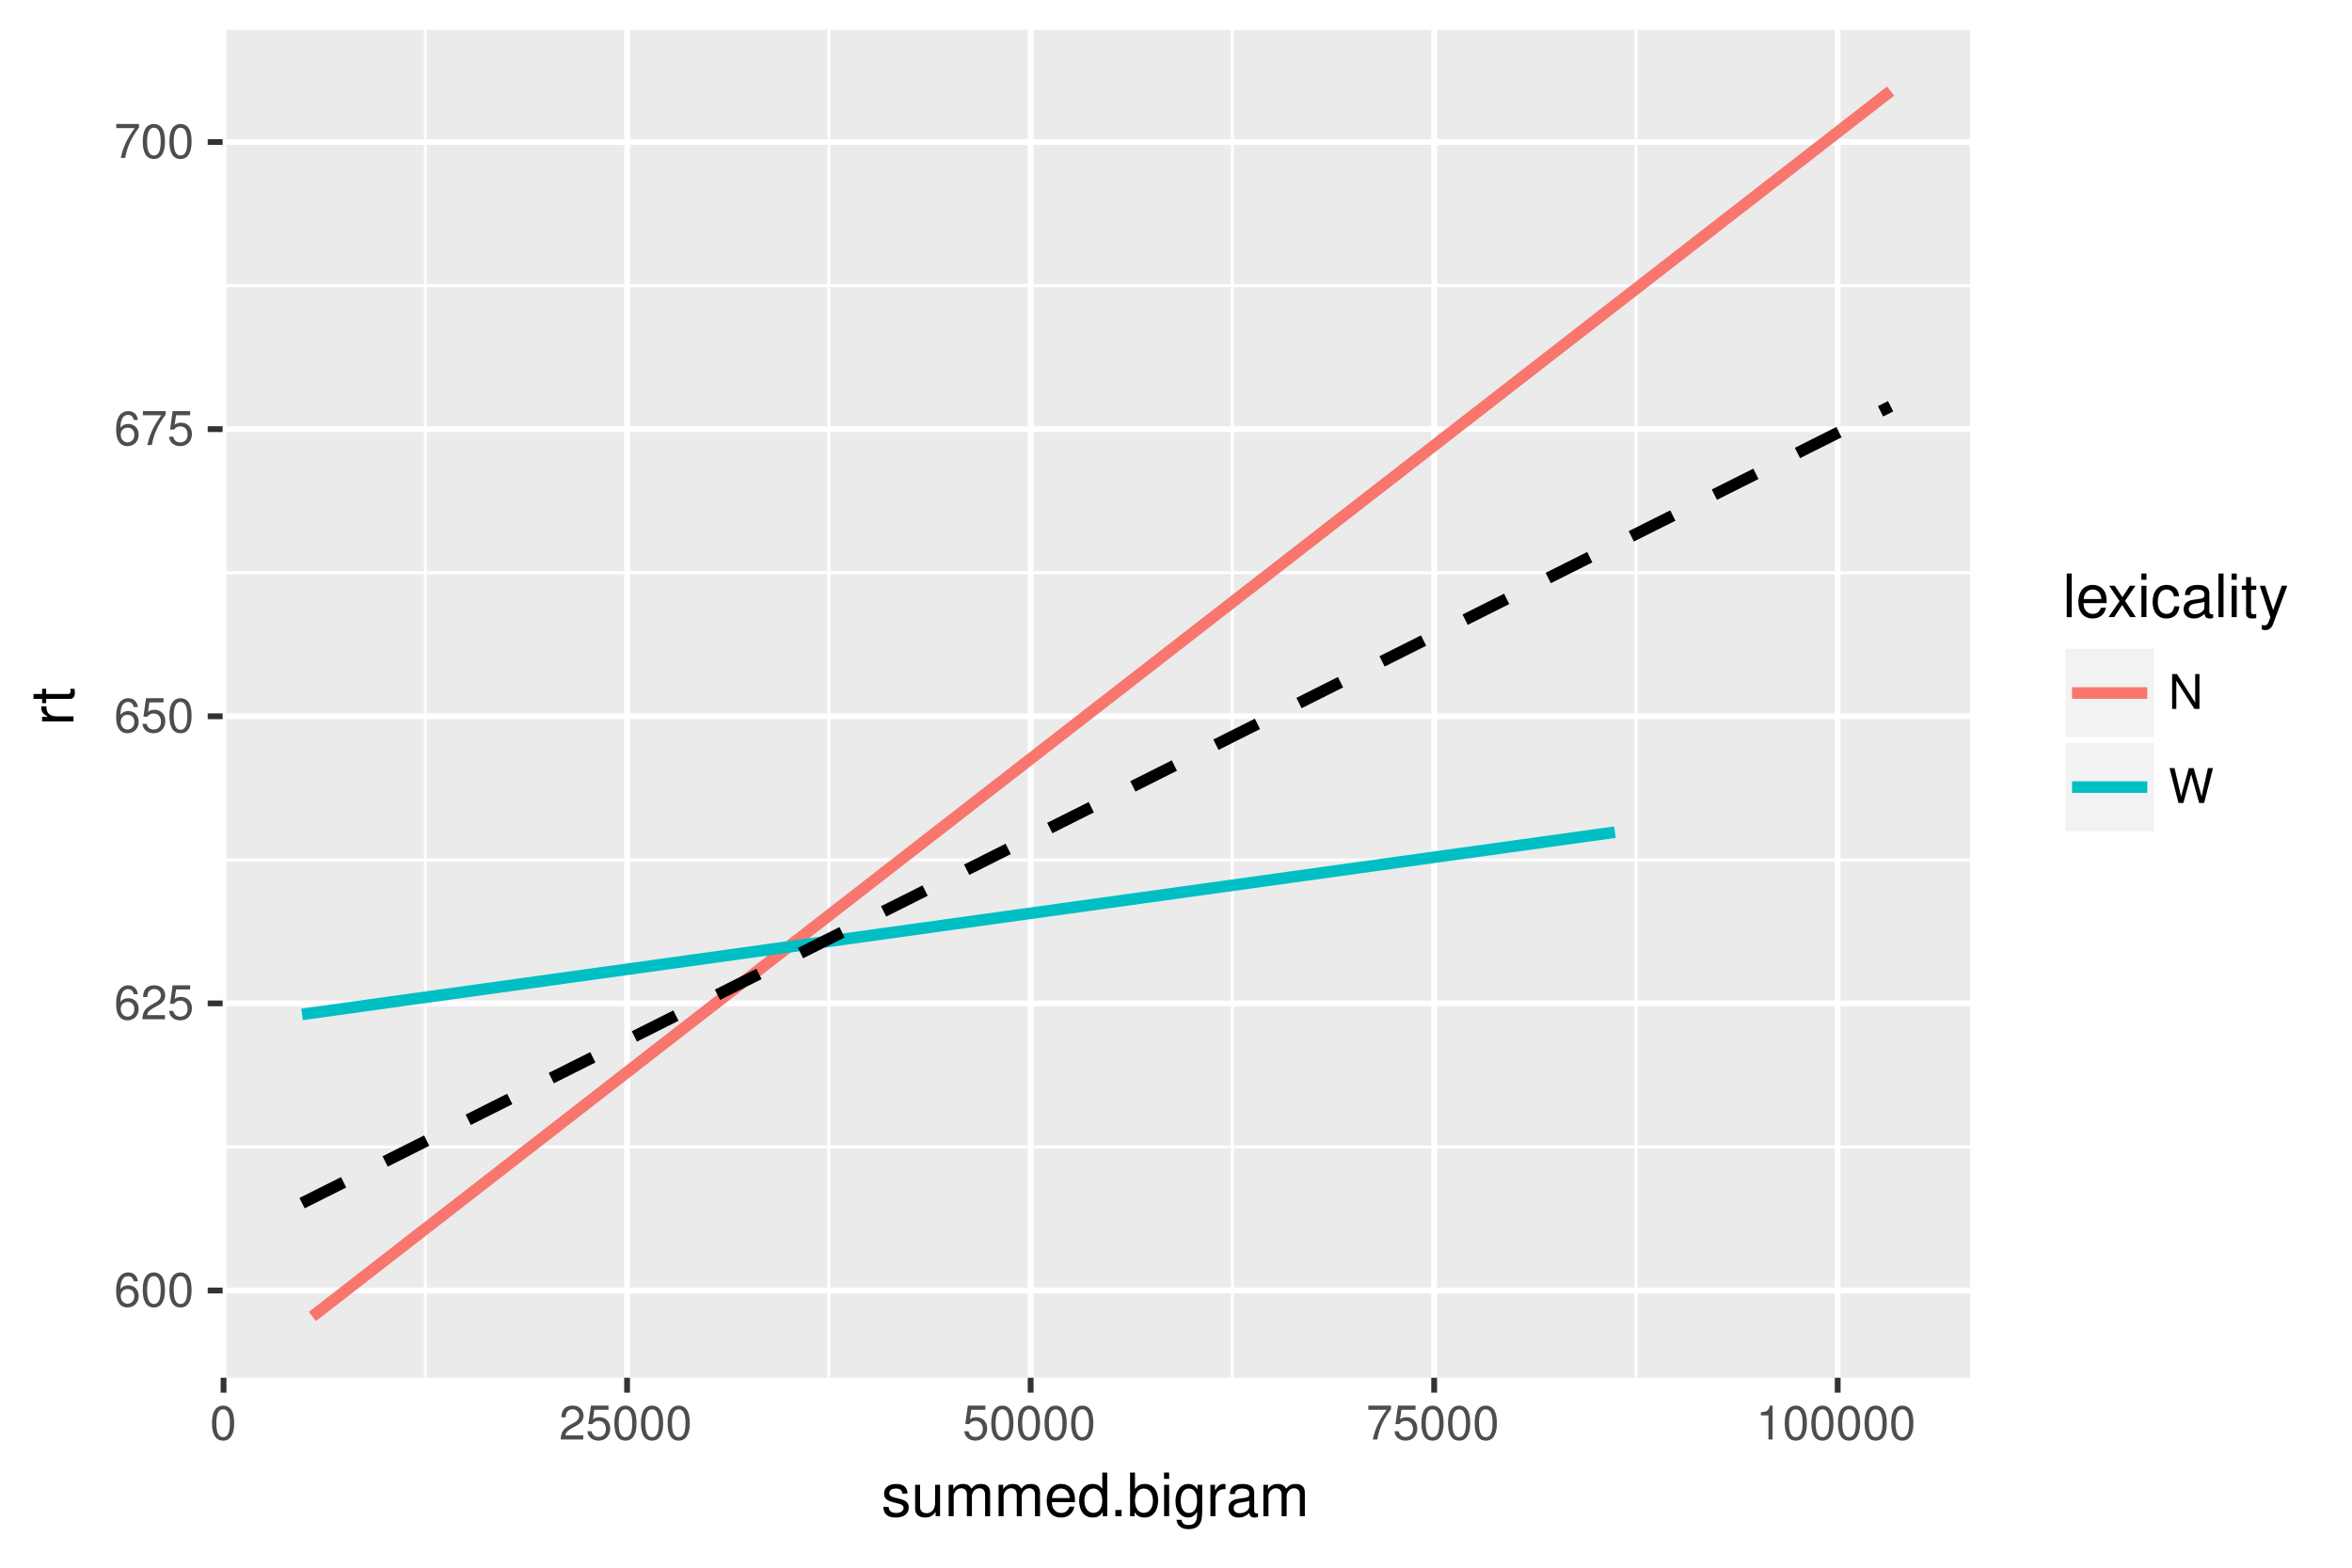 <?xml version="1.0" encoding="UTF-8"?>
<svg xmlns="http://www.w3.org/2000/svg" xmlns:xlink="http://www.w3.org/1999/xlink" width="432pt" height="288pt" viewBox="0 0 432 288" version="1.1">
<defs>
<g>
<symbol overflow="visible" id="glyph0-0">
<path style="stroke:none;" d=""/>
</symbol>
<symbol overflow="visible" id="glyph0-1">
<path style="stroke:none;" d="M 4.375 -4.609 C 4.234 -5.625 3.562 -6.234 2.609 -6.234 C 1.922 -6.234 1.312 -5.906 0.938 -5.344 C 0.547 -4.734 0.375 -3.969 0.375 -2.844 C 0.375 -1.781 0.531 -1.125 0.906 -0.578 C 1.234 -0.078 1.781 0.203 2.469 0.203 C 3.656 0.203 4.516 -0.672 4.516 -1.906 C 4.516 -3.062 3.719 -3.875 2.609 -3.875 C 1.984 -3.875 1.5 -3.641 1.172 -3.188 C 1.172 -4.703 1.672 -5.547 2.562 -5.547 C 3.109 -5.547 3.484 -5.203 3.609 -4.609 Z M 2.5 -3.188 C 3.25 -3.188 3.719 -2.672 3.719 -1.844 C 3.719 -1.062 3.188 -0.484 2.484 -0.484 C 1.766 -0.484 1.219 -1.078 1.219 -1.875 C 1.219 -2.656 1.734 -3.188 2.5 -3.188 Z M 2.5 -3.188 "/>
</symbol>
<symbol overflow="visible" id="glyph0-2">
<path style="stroke:none;" d="M 2.422 -6.234 C 1.844 -6.234 1.312 -5.984 0.984 -5.547 C 0.578 -5 0.375 -4.172 0.375 -3.016 C 0.375 -0.906 1.078 0.203 2.422 0.203 C 3.734 0.203 4.453 -0.922 4.453 -2.969 C 4.453 -4.172 4.266 -4.984 3.859 -5.547 C 3.531 -5.984 3.016 -6.234 2.422 -6.234 Z M 2.422 -5.547 C 3.25 -5.547 3.672 -4.719 3.672 -3.031 C 3.672 -1.266 3.266 -0.438 2.406 -0.438 C 1.578 -0.438 1.172 -1.297 1.172 -3.016 C 1.172 -4.719 1.578 -5.547 2.422 -5.547 Z M 2.422 -5.547 "/>
</symbol>
<symbol overflow="visible" id="glyph0-3">
<path style="stroke:none;" d="M 4.453 -0.766 L 1.172 -0.766 C 1.25 -1.281 1.531 -1.594 2.297 -2.047 L 3.172 -2.531 C 4.047 -3 4.5 -3.641 4.5 -4.406 C 4.5 -4.922 4.281 -5.406 3.922 -5.75 C 3.547 -6.078 3.094 -6.234 2.5 -6.234 C 1.703 -6.234 1.125 -5.969 0.781 -5.422 C 0.547 -5.094 0.453 -4.703 0.438 -4.078 L 1.219 -4.078 C 1.234 -4.5 1.297 -4.75 1.406 -4.953 C 1.594 -5.328 2 -5.562 2.469 -5.562 C 3.172 -5.562 3.703 -5.062 3.703 -4.391 C 3.703 -3.891 3.406 -3.469 2.859 -3.156 L 2.047 -2.703 C 0.75 -1.969 0.375 -1.375 0.297 0 L 4.453 0 Z M 4.453 -0.766 "/>
</symbol>
<symbol overflow="visible" id="glyph0-4">
<path style="stroke:none;" d="M 4.188 -6.234 L 0.969 -6.234 L 0.5 -2.844 L 1.219 -2.844 C 1.578 -3.266 1.875 -3.422 2.359 -3.422 C 3.203 -3.422 3.719 -2.844 3.719 -1.922 C 3.719 -1.031 3.203 -0.484 2.359 -0.484 C 1.688 -0.484 1.266 -0.828 1.078 -1.531 L 0.312 -1.531 C 0.406 -1.016 0.5 -0.781 0.688 -0.547 C 1.031 -0.078 1.672 0.203 2.375 0.203 C 3.641 0.203 4.516 -0.719 4.516 -2.031 C 4.516 -3.266 3.688 -4.109 2.5 -4.109 C 2.062 -4.109 1.703 -4 1.344 -3.734 L 1.594 -5.469 L 4.188 -5.469 Z M 4.188 -6.234 "/>
</symbol>
<symbol overflow="visible" id="glyph0-5">
<path style="stroke:none;" d="M 4.578 -6.234 L 0.406 -6.234 L 0.406 -5.469 L 3.781 -5.469 C 2.281 -3.359 1.688 -2.047 1.219 0 L 2.047 0 C 2.391 -2 3.172 -3.719 4.578 -5.594 Z M 4.578 -6.234 "/>
</symbol>
<symbol overflow="visible" id="glyph0-6">
<path style="stroke:none;" d="M 2.281 -4.438 L 2.281 0 L 3.047 0 L 3.047 -6.234 L 2.547 -6.234 C 2.266 -5.281 2.094 -5.141 0.891 -5 L 0.891 -4.438 Z M 2.281 -4.438 "/>
</symbol>
<symbol overflow="visible" id="glyph0-7">
<path style="stroke:none;" d="M 5.688 -6.406 L 4.906 -6.406 L 4.906 -1.172 L 1.562 -6.406 L 0.672 -6.406 L 0.672 0 L 1.438 0 L 1.438 -5.203 L 4.766 0 L 5.688 0 Z M 5.688 -6.406 "/>
</symbol>
<symbol overflow="visible" id="glyph0-8">
<path style="stroke:none;" d="M 6.547 0 L 8.172 -6.406 L 7.25 -6.406 L 6.078 -1.203 L 4.625 -6.406 L 3.734 -6.406 L 2.312 -1.203 L 1.109 -6.406 L 0.188 -6.406 L 1.844 0 L 2.734 0 L 4.172 -5.266 L 5.641 0 Z M 6.547 0 "/>
</symbol>
<symbol overflow="visible" id="glyph1-0">
<path style="stroke:none;" d=""/>
</symbol>
<symbol overflow="visible" id="glyph1-1">
<path style="stroke:none;" d="M 4.812 -4.156 C 4.812 -5.297 4.062 -5.922 2.734 -5.922 C 1.391 -5.922 0.516 -5.234 0.516 -4.172 C 0.516 -3.266 0.984 -2.844 2.344 -2.516 L 3.203 -2.297 C 3.844 -2.141 4.094 -1.906 4.094 -1.5 C 4.094 -0.953 3.547 -0.594 2.75 -0.594 C 2.25 -0.594 1.844 -0.734 1.609 -0.984 C 1.469 -1.141 1.391 -1.312 1.344 -1.719 L 0.375 -1.719 C 0.422 -0.391 1.172 0.25 2.672 0.25 C 4.125 0.25 5.047 -0.469 5.047 -1.578 C 5.047 -2.438 4.562 -2.906 3.422 -3.172 L 2.547 -3.391 C 1.797 -3.562 1.469 -3.812 1.469 -4.219 C 1.469 -4.75 1.953 -5.078 2.688 -5.078 C 3.438 -5.078 3.828 -4.766 3.844 -4.156 Z M 4.812 -4.156 "/>
</symbol>
<symbol overflow="visible" id="glyph1-2">
<path style="stroke:none;" d="M 5.297 0 L 5.297 -5.766 L 4.391 -5.766 L 4.391 -2.5 C 4.391 -1.312 3.766 -0.547 2.812 -0.547 C 2.094 -0.547 1.625 -0.984 1.625 -1.688 L 1.625 -5.766 L 0.719 -5.766 L 0.719 -1.312 C 0.719 -0.359 1.438 0.25 2.547 0.25 C 3.406 0.25 3.938 -0.047 4.484 -0.797 L 4.484 0 Z M 5.297 0 "/>
</symbol>
<symbol overflow="visible" id="glyph1-3">
<path style="stroke:none;" d="M 0.766 -5.766 L 0.766 0 L 1.688 0 L 1.688 -3.625 C 1.688 -4.453 2.297 -5.125 3.047 -5.125 C 3.734 -5.125 4.109 -4.703 4.109 -3.969 L 4.109 0 L 5.031 0 L 5.031 -3.625 C 5.031 -4.453 5.641 -5.125 6.391 -5.125 C 7.062 -5.125 7.453 -4.703 7.453 -3.969 L 7.453 0 L 8.375 0 L 8.375 -4.328 C 8.375 -5.359 7.781 -5.922 6.703 -5.922 C 5.938 -5.922 5.484 -5.703 4.938 -5.047 C 4.594 -5.672 4.141 -5.922 3.391 -5.922 C 2.625 -5.922 2.094 -5.641 1.609 -4.953 L 1.609 -5.766 Z M 0.766 -5.766 "/>
</symbol>
<symbol overflow="visible" id="glyph1-4">
<path style="stroke:none;" d="M 5.641 -2.578 C 5.641 -3.453 5.578 -3.984 5.406 -4.406 C 5.031 -5.359 4.156 -5.922 3.078 -5.922 C 1.469 -5.922 0.438 -4.703 0.438 -2.812 C 0.438 -0.906 1.438 0.25 3.062 0.25 C 4.375 0.25 5.297 -0.5 5.516 -1.75 L 4.594 -1.75 C 4.344 -0.984 3.828 -0.594 3.094 -0.594 C 2.516 -0.594 2.016 -0.859 1.703 -1.344 C 1.484 -1.672 1.406 -2 1.391 -2.578 Z M 1.422 -3.328 C 1.5 -4.391 2.141 -5.078 3.062 -5.078 C 4 -5.078 4.656 -4.359 4.656 -3.328 Z M 1.422 -3.328 "/>
</symbol>
<symbol overflow="visible" id="glyph1-5">
<path style="stroke:none;" d="M 5.438 -8.016 L 4.531 -8.016 L 4.531 -5.031 C 4.141 -5.625 3.531 -5.922 2.766 -5.922 C 1.266 -5.922 0.281 -4.734 0.281 -2.891 C 0.281 -0.953 1.234 0.25 2.797 0.25 C 3.594 0.25 4.141 -0.047 4.625 -0.766 L 4.625 0 L 5.438 0 Z M 2.922 -5.078 C 3.906 -5.078 4.531 -4.203 4.531 -2.812 C 4.531 -1.484 3.891 -0.609 2.922 -0.609 C 1.906 -0.609 1.25 -1.5 1.25 -2.844 C 1.25 -4.188 1.906 -5.078 2.922 -5.078 Z M 2.922 -5.078 "/>
</symbol>
<symbol overflow="visible" id="glyph1-6">
<path style="stroke:none;" d="M 2.094 -1.141 L 0.953 -1.141 L 0.953 0 L 2.094 0 Z M 2.094 -1.141 "/>
</symbol>
<symbol overflow="visible" id="glyph1-7">
<path style="stroke:none;" d="M 0.594 -8.016 L 0.594 0 L 1.422 0 L 1.422 -0.734 C 1.859 -0.062 2.438 0.25 3.25 0.25 C 4.766 0.25 5.75 -0.984 5.75 -2.906 C 5.75 -4.781 4.812 -5.922 3.281 -5.922 C 2.5 -5.922 1.938 -5.625 1.5 -4.984 L 1.5 -8.016 Z M 3.109 -5.078 C 4.141 -5.078 4.797 -4.188 4.797 -2.812 C 4.797 -1.5 4.109 -0.609 3.109 -0.609 C 2.141 -0.609 1.5 -1.484 1.5 -2.844 C 1.5 -4.188 2.141 -5.078 3.109 -5.078 Z M 3.109 -5.078 "/>
</symbol>
<symbol overflow="visible" id="glyph1-8">
<path style="stroke:none;" d="M 1.656 -5.766 L 0.734 -5.766 L 0.734 0 L 1.656 0 Z M 1.656 -8.016 L 0.719 -8.016 L 0.719 -6.859 L 1.656 -6.859 Z M 1.656 -8.016 "/>
</symbol>
<symbol overflow="visible" id="glyph1-9">
<path style="stroke:none;" d="M 4.438 -5.766 L 4.438 -4.922 C 3.984 -5.625 3.469 -5.922 2.75 -5.922 C 1.359 -5.922 0.391 -4.625 0.391 -2.781 C 0.391 -1.812 0.609 -1.109 1.109 -0.531 C 1.547 -0.016 2.094 0.25 2.688 0.25 C 3.375 0.25 3.875 -0.062 4.359 -0.781 L 4.359 -0.484 C 4.359 1.062 3.922 1.625 2.781 1.625 C 2 1.625 1.594 1.312 1.5 0.656 L 0.578 0.656 C 0.656 1.734 1.5 2.391 2.766 2.391 C 3.609 2.391 4.312 2.125 4.688 1.656 C 5.125 1.125 5.297 0.406 5.297 -0.953 L 5.297 -5.766 Z M 2.844 -5.078 C 3.812 -5.078 4.359 -4.266 4.359 -2.812 C 4.359 -1.406 3.797 -0.594 2.844 -0.594 C 1.891 -0.594 1.344 -1.422 1.344 -2.844 C 1.344 -4.25 1.891 -5.078 2.844 -5.078 Z M 2.844 -5.078 "/>
</symbol>
<symbol overflow="visible" id="glyph1-10">
<path style="stroke:none;" d="M 0.766 -5.766 L 0.766 0 L 1.688 0 L 1.688 -2.984 C 1.688 -4.375 2.266 -5 3.531 -4.969 L 3.531 -5.891 C 3.375 -5.922 3.281 -5.922 3.172 -5.922 C 2.578 -5.922 2.141 -5.578 1.609 -4.719 L 1.609 -5.766 Z M 0.766 -5.766 "/>
</symbol>
<symbol overflow="visible" id="glyph1-11">
<path style="stroke:none;" d="M 5.891 -0.531 C 5.781 -0.516 5.734 -0.516 5.688 -0.516 C 5.375 -0.516 5.188 -0.688 5.188 -0.969 L 5.188 -4.359 C 5.188 -5.375 4.438 -5.922 3.031 -5.922 C 2.172 -5.922 1.5 -5.688 1.109 -5.266 C 0.844 -4.969 0.734 -4.625 0.719 -4.062 L 1.641 -4.062 C 1.719 -4.766 2.141 -5.078 2.984 -5.078 C 3.828 -5.078 4.281 -4.781 4.281 -4.219 L 4.281 -3.984 C 4.266 -3.594 4.062 -3.438 3.328 -3.344 C 2.031 -3.172 1.828 -3.141 1.469 -2.984 C 0.797 -2.703 0.469 -2.203 0.469 -1.453 C 0.469 -0.406 1.188 0.25 2.359 0.25 C 3.078 0.25 3.656 0 4.312 -0.594 C 4.375 0 4.656 0.25 5.266 0.25 C 5.453 0.25 5.578 0.234 5.891 0.156 Z M 4.281 -1.812 C 4.281 -1.5 4.188 -1.312 3.922 -1.062 C 3.547 -0.719 3.094 -0.547 2.547 -0.547 C 1.844 -0.547 1.422 -0.891 1.422 -1.469 C 1.422 -2.078 1.812 -2.391 2.812 -2.531 C 3.781 -2.656 3.969 -2.703 4.281 -2.844 Z M 4.281 -1.812 "/>
</symbol>
<symbol overflow="visible" id="glyph1-12">
<path style="stroke:none;" d="M 1.672 -8.016 L 0.75 -8.016 L 0.75 0 L 1.672 0 Z M 1.672 -8.016 "/>
</symbol>
<symbol overflow="visible" id="glyph1-13">
<path style="stroke:none;" d="M 3.219 -2.984 L 5.141 -5.766 L 4.109 -5.766 L 2.734 -3.672 L 1.344 -5.766 L 0.297 -5.766 L 2.219 -2.938 L 0.188 0 L 1.234 0 L 2.688 -2.219 L 4.141 0 L 5.203 0 Z M 3.219 -2.984 "/>
</symbol>
<symbol overflow="visible" id="glyph1-14">
<path style="stroke:none;" d="M 5.188 -3.828 C 5.141 -4.391 5.016 -4.75 4.797 -5.078 C 4.406 -5.609 3.703 -5.922 2.906 -5.922 C 1.344 -5.922 0.344 -4.703 0.344 -2.781 C 0.344 -0.922 1.328 0.25 2.891 0.25 C 4.266 0.25 5.141 -0.578 5.25 -1.984 L 4.328 -1.984 C 4.172 -1.062 3.703 -0.594 2.922 -0.594 C 1.906 -0.594 1.297 -1.422 1.297 -2.781 C 1.297 -4.219 1.891 -5.078 2.891 -5.078 C 3.656 -5.078 4.141 -4.625 4.25 -3.828 Z M 5.188 -3.828 "/>
</symbol>
<symbol overflow="visible" id="glyph1-15">
<path style="stroke:none;" d="M 2.797 -5.766 L 1.844 -5.766 L 1.844 -7.344 L 0.938 -7.344 L 0.938 -5.766 L 0.156 -5.766 L 0.156 -5.016 L 0.938 -5.016 L 0.938 -0.656 C 0.938 -0.062 1.328 0.25 2.047 0.25 C 2.281 0.25 2.484 0.234 2.797 0.172 L 2.797 -0.594 C 2.656 -0.562 2.547 -0.547 2.359 -0.547 C 1.953 -0.547 1.844 -0.656 1.844 -1.062 L 1.844 -5.016 L 2.797 -5.016 Z M 2.797 -5.766 "/>
</symbol>
<symbol overflow="visible" id="glyph1-16">
<path style="stroke:none;" d="M 4.266 -5.766 L 2.672 -1.281 L 1.203 -5.766 L 0.219 -5.766 L 2.172 0.016 L 1.812 0.938 C 1.656 1.344 1.469 1.5 1.078 1.5 C 0.922 1.5 0.797 1.469 0.594 1.438 L 0.594 2.25 C 0.781 2.359 0.969 2.391 1.203 2.391 C 1.5 2.391 1.828 2.297 2.062 2.125 C 2.359 1.906 2.516 1.672 2.688 1.203 L 5.266 -5.766 Z M 4.266 -5.766 "/>
</symbol>
<symbol overflow="visible" id="glyph2-0">
<path style="stroke:none;" d=""/>
</symbol>
<symbol overflow="visible" id="glyph2-1">
<path style="stroke:none;" d="M -5.766 -0.766 L 0 -0.766 L 0 -1.688 L -2.984 -1.688 C -4.375 -1.688 -5 -2.266 -4.969 -3.531 L -5.891 -3.531 C -5.922 -3.375 -5.922 -3.281 -5.922 -3.172 C -5.922 -2.578 -5.578 -2.141 -4.719 -1.609 L -5.766 -1.609 Z M -5.766 -0.766 "/>
</symbol>
<symbol overflow="visible" id="glyph2-2">
<path style="stroke:none;" d="M -5.766 -2.797 L -5.766 -1.844 L -7.344 -1.844 L -7.344 -0.938 L -5.766 -0.938 L -5.766 -0.156 L -5.016 -0.156 L -5.016 -0.938 L -0.656 -0.938 C -0.062 -0.938 0.25 -1.328 0.25 -2.047 C 0.25 -2.281 0.234 -2.484 0.172 -2.797 L -0.594 -2.797 C -0.562 -2.656 -0.547 -2.547 -0.547 -2.359 C -0.547 -1.953 -0.656 -1.844 -1.062 -1.844 L -5.016 -1.844 L -5.016 -2.797 Z M -5.766 -2.797 "/>
</symbol>
</g>
<clipPath id="clip1">
  <path d="M 40.891 5.48 L 362 5.48 L 362 254 L 40.891 254 Z M 40.891 5.48 "/>
</clipPath>
<clipPath id="clip2">
  <path d="M 40.891 210 L 362.844 210 L 362.844 211 L 40.891 211 Z M 40.891 210 "/>
</clipPath>
<clipPath id="clip3">
  <path d="M 40.891 157 L 362.844 157 L 362.844 159 L 40.891 159 Z M 40.891 157 "/>
</clipPath>
<clipPath id="clip4">
  <path d="M 40.891 104 L 362.844 104 L 362.844 106 L 40.891 106 Z M 40.891 104 "/>
</clipPath>
<clipPath id="clip5">
  <path d="M 40.891 52 L 362.844 52 L 362.844 53 L 40.891 53 Z M 40.891 52 "/>
</clipPath>
<clipPath id="clip6">
  <path d="M 77 5.48 L 79 5.48 L 79 254 L 77 254 Z M 77 5.48 "/>
</clipPath>
<clipPath id="clip7">
  <path d="M 151 5.48 L 153 5.48 L 153 254 L 151 254 Z M 151 5.48 "/>
</clipPath>
<clipPath id="clip8">
  <path d="M 226 5.48 L 227 5.48 L 227 254 L 226 254 Z M 226 5.48 "/>
</clipPath>
<clipPath id="clip9">
  <path d="M 300 5.48 L 301 5.48 L 301 254 L 300 254 Z M 300 5.48 "/>
</clipPath>
<clipPath id="clip10">
  <path d="M 40.891 236 L 362.844 236 L 362.844 238 L 40.891 238 Z M 40.891 236 "/>
</clipPath>
<clipPath id="clip11">
  <path d="M 40.891 183 L 362.844 183 L 362.844 185 L 40.891 185 Z M 40.891 183 "/>
</clipPath>
<clipPath id="clip12">
  <path d="M 40.891 131 L 362.844 131 L 362.844 133 L 40.891 133 Z M 40.891 131 "/>
</clipPath>
<clipPath id="clip13">
  <path d="M 40.891 78 L 362.844 78 L 362.844 80 L 40.891 80 Z M 40.891 78 "/>
</clipPath>
<clipPath id="clip14">
  <path d="M 40.891 25 L 362.844 25 L 362.844 27 L 40.891 27 Z M 40.891 25 "/>
</clipPath>
<clipPath id="clip15">
  <path d="M 40.891 5.48 L 42 5.48 L 42 254 L 40.891 254 Z M 40.891 5.48 "/>
</clipPath>
<clipPath id="clip16">
  <path d="M 114 5.48 L 116 5.48 L 116 254 L 114 254 Z M 114 5.48 "/>
</clipPath>
<clipPath id="clip17">
  <path d="M 188 5.48 L 190 5.48 L 190 254 L 188 254 Z M 188 5.48 "/>
</clipPath>
<clipPath id="clip18">
  <path d="M 262 5.48 L 264 5.48 L 264 254 L 262 254 Z M 262 5.48 "/>
</clipPath>
<clipPath id="clip19">
  <path d="M 337 5.48 L 339 5.48 L 339 254 L 337 254 Z M 337 5.48 "/>
</clipPath>
</defs>
<g id="surface768">
<rect x="0" y="0" width="432" height="288" style="fill:rgb(100%,100%,100%);fill-opacity:1;stroke:none;"/>
<rect x="0" y="0" width="432" height="288" style="fill:rgb(100%,100%,100%);fill-opacity:1;stroke:none;"/>
<path style="fill:none;stroke-width:1.067;stroke-linecap:round;stroke-linejoin:round;stroke:rgb(100%,100%,100%);stroke-opacity:1;stroke-miterlimit:10;" d="M 0 288 L 432 288 L 432 0 L 0 0 Z M 0 288 "/>
<g clip-path="url(#clip1)" clip-rule="nonzero">
<path style=" stroke:none;fill-rule:nonzero;fill:rgb(92.157%,92.157%,92.157%);fill-opacity:1;" d="M 40.891 253.109 L 361.844 253.109 L 361.844 5.48 L 40.891 5.48 Z M 40.891 253.109 "/>
</g>
<g clip-path="url(#clip2)" clip-rule="nonzero">
<path style="fill:none;stroke-width:0.533;stroke-linecap:butt;stroke-linejoin:round;stroke:rgb(100%,100%,100%);stroke-opacity:1;stroke-miterlimit:10;" d="M 40.891 210.703 L 361.844 210.703 "/>
</g>
<g clip-path="url(#clip3)" clip-rule="nonzero">
<path style="fill:none;stroke-width:0.533;stroke-linecap:butt;stroke-linejoin:round;stroke:rgb(100%,100%,100%);stroke-opacity:1;stroke-miterlimit:10;" d="M 40.891 157.961 L 361.844 157.961 "/>
</g>
<g clip-path="url(#clip4)" clip-rule="nonzero">
<path style="fill:none;stroke-width:0.533;stroke-linecap:butt;stroke-linejoin:round;stroke:rgb(100%,100%,100%);stroke-opacity:1;stroke-miterlimit:10;" d="M 40.891 105.215 L 361.844 105.215 "/>
</g>
<g clip-path="url(#clip5)" clip-rule="nonzero">
<path style="fill:none;stroke-width:0.533;stroke-linecap:butt;stroke-linejoin:round;stroke:rgb(100%,100%,100%);stroke-opacity:1;stroke-miterlimit:10;" d="M 40.891 52.469 L 361.844 52.469 "/>
</g>
<g clip-path="url(#clip6)" clip-rule="nonzero">
<path style="fill:none;stroke-width:0.533;stroke-linecap:butt;stroke-linejoin:round;stroke:rgb(100%,100%,100%);stroke-opacity:1;stroke-miterlimit:10;" d="M 78.121 253.109 L 78.121 5.48 "/>
</g>
<g clip-path="url(#clip7)" clip-rule="nonzero">
<path style="fill:none;stroke-width:0.533;stroke-linecap:butt;stroke-linejoin:round;stroke:rgb(100%,100%,100%);stroke-opacity:1;stroke-miterlimit:10;" d="M 152.238 253.109 L 152.238 5.48 "/>
</g>
<g clip-path="url(#clip8)" clip-rule="nonzero">
<path style="fill:none;stroke-width:0.533;stroke-linecap:butt;stroke-linejoin:round;stroke:rgb(100%,100%,100%);stroke-opacity:1;stroke-miterlimit:10;" d="M 226.359 253.109 L 226.359 5.48 "/>
</g>
<g clip-path="url(#clip9)" clip-rule="nonzero">
<path style="fill:none;stroke-width:0.533;stroke-linecap:butt;stroke-linejoin:round;stroke:rgb(100%,100%,100%);stroke-opacity:1;stroke-miterlimit:10;" d="M 300.477 253.109 L 300.477 5.48 "/>
</g>
<g clip-path="url(#clip10)" clip-rule="nonzero">
<path style="fill:none;stroke-width:1.067;stroke-linecap:butt;stroke-linejoin:round;stroke:rgb(100%,100%,100%);stroke-opacity:1;stroke-miterlimit:10;" d="M 40.891 237.078 L 361.844 237.078 "/>
</g>
<g clip-path="url(#clip11)" clip-rule="nonzero">
<path style="fill:none;stroke-width:1.067;stroke-linecap:butt;stroke-linejoin:round;stroke:rgb(100%,100%,100%);stroke-opacity:1;stroke-miterlimit:10;" d="M 40.891 184.332 L 361.844 184.332 "/>
</g>
<g clip-path="url(#clip12)" clip-rule="nonzero">
<path style="fill:none;stroke-width:1.067;stroke-linecap:butt;stroke-linejoin:round;stroke:rgb(100%,100%,100%);stroke-opacity:1;stroke-miterlimit:10;" d="M 40.891 131.586 L 361.844 131.586 "/>
</g>
<g clip-path="url(#clip13)" clip-rule="nonzero">
<path style="fill:none;stroke-width:1.067;stroke-linecap:butt;stroke-linejoin:round;stroke:rgb(100%,100%,100%);stroke-opacity:1;stroke-miterlimit:10;" d="M 40.891 78.84 L 361.844 78.84 "/>
</g>
<g clip-path="url(#clip14)" clip-rule="nonzero">
<path style="fill:none;stroke-width:1.067;stroke-linecap:butt;stroke-linejoin:round;stroke:rgb(100%,100%,100%);stroke-opacity:1;stroke-miterlimit:10;" d="M 40.891 26.094 L 361.844 26.094 "/>
</g>
<g clip-path="url(#clip15)" clip-rule="nonzero">
<path style="fill:none;stroke-width:1.067;stroke-linecap:butt;stroke-linejoin:round;stroke:rgb(100%,100%,100%);stroke-opacity:1;stroke-miterlimit:10;" d="M 41.062 253.109 L 41.062 5.48 "/>
</g>
<g clip-path="url(#clip16)" clip-rule="nonzero">
<path style="fill:none;stroke-width:1.067;stroke-linecap:butt;stroke-linejoin:round;stroke:rgb(100%,100%,100%);stroke-opacity:1;stroke-miterlimit:10;" d="M 115.18 253.109 L 115.18 5.48 "/>
</g>
<g clip-path="url(#clip17)" clip-rule="nonzero">
<path style="fill:none;stroke-width:1.067;stroke-linecap:butt;stroke-linejoin:round;stroke:rgb(100%,100%,100%);stroke-opacity:1;stroke-miterlimit:10;" d="M 189.301 253.109 L 189.301 5.48 "/>
</g>
<g clip-path="url(#clip18)" clip-rule="nonzero">
<path style="fill:none;stroke-width:1.067;stroke-linecap:butt;stroke-linejoin:round;stroke:rgb(100%,100%,100%);stroke-opacity:1;stroke-miterlimit:10;" d="M 263.418 253.109 L 263.418 5.48 "/>
</g>
<g clip-path="url(#clip19)" clip-rule="nonzero">
<path style="fill:none;stroke-width:1.067;stroke-linecap:butt;stroke-linejoin:round;stroke:rgb(100%,100%,100%);stroke-opacity:1;stroke-miterlimit:10;" d="M 337.535 253.109 L 337.535 5.48 "/>
</g>
<path style="fill:none;stroke-width:2.134;stroke-linecap:butt;stroke-linejoin:round;stroke:rgb(97.255%,46.275%,42.745%);stroke-opacity:1;stroke-miterlimit:1;" d="M 57.375 241.855 L 61.047 239.004 L 64.715 236.156 L 68.383 233.305 L 72.055 230.457 L 75.723 227.605 L 79.395 224.758 L 83.062 221.906 L 86.73 219.059 L 90.402 216.207 L 94.07 213.359 L 97.738 210.508 L 101.41 207.66 L 105.078 204.809 L 108.746 201.961 L 112.418 199.109 L 116.086 196.262 L 119.754 193.41 L 123.426 190.562 L 127.094 187.711 L 130.762 184.863 L 134.434 182.012 L 138.102 179.164 L 141.77 176.312 L 145.441 173.465 L 149.109 170.613 L 152.781 167.766 L 156.449 164.914 L 160.117 162.066 L 163.789 159.215 L 167.457 156.367 L 171.125 153.516 L 174.797 150.668 L 178.465 147.816 L 182.133 144.969 L 185.805 142.117 L 189.473 139.27 L 193.141 136.418 L 196.812 133.57 L 200.48 130.719 L 204.148 127.871 L 207.82 125.02 L 211.488 122.172 L 215.16 119.32 L 218.828 116.473 L 222.496 113.621 L 226.168 110.773 L 229.836 107.922 L 233.504 105.074 L 237.176 102.223 L 240.844 99.375 L 244.512 96.523 L 248.184 93.676 L 251.852 90.824 L 255.52 87.977 L 259.191 85.125 L 262.859 82.277 L 266.527 79.426 L 270.199 76.578 L 273.867 73.727 L 277.539 70.879 L 281.207 68.027 L 284.875 65.18 L 288.547 62.328 L 292.215 59.48 L 295.883 56.629 L 299.555 53.781 L 303.223 50.93 L 306.891 48.082 L 310.562 45.23 L 314.23 42.383 L 317.898 39.531 L 321.57 36.684 L 325.238 33.832 L 328.906 30.984 L 332.578 28.133 L 336.246 25.285 L 339.914 22.434 L 343.586 19.586 L 347.254 16.734 "/>
<path style="fill:none;stroke-width:2.134;stroke-linecap:butt;stroke-linejoin:round;stroke:rgb(0%,74.902%,76.863%);stroke-opacity:1;stroke-miterlimit:1;" d="M 55.48 186.355 L 58.531 185.934 L 61.586 185.508 L 64.637 185.086 L 67.688 184.66 L 70.742 184.238 L 73.793 183.812 L 76.848 183.391 L 79.898 182.965 L 82.949 182.543 L 86.004 182.117 L 89.055 181.695 L 92.109 181.27 L 95.16 180.848 L 98.215 180.422 L 101.266 180 L 104.316 179.574 L 107.371 179.152 L 110.422 178.727 L 113.477 178.305 L 116.527 177.883 L 119.578 177.457 L 122.633 177.035 L 125.684 176.609 L 128.738 176.188 L 131.789 175.762 L 134.844 175.34 L 137.895 174.914 L 140.945 174.492 L 144 174.066 L 147.051 173.645 L 150.105 173.219 L 153.156 172.797 L 156.207 172.371 L 159.262 171.949 L 162.312 171.523 L 165.367 171.102 L 168.418 170.676 L 171.473 170.254 L 174.523 169.828 L 177.574 169.406 L 180.629 168.98 L 183.68 168.559 L 186.734 168.133 L 192.836 167.289 L 195.891 166.863 L 198.941 166.441 L 201.996 166.016 L 205.047 165.594 L 208.102 165.168 L 211.152 164.746 L 214.203 164.32 L 217.258 163.898 L 220.309 163.473 L 223.363 163.051 L 226.414 162.625 L 229.465 162.203 L 232.52 161.777 L 235.57 161.355 L 238.625 160.93 L 241.676 160.508 L 244.73 160.082 L 247.781 159.66 L 250.832 159.234 L 253.887 158.812 L 256.938 158.387 L 259.992 157.965 L 263.043 157.539 L 266.094 157.117 L 269.148 156.691 L 272.199 156.27 L 275.254 155.848 L 278.305 155.422 L 281.359 155 L 284.41 154.574 L 287.461 154.152 L 290.516 153.727 L 293.566 153.305 L 296.621 152.879 "/>
<path style="fill:none;stroke-width:2.134;stroke-linecap:butt;stroke-linejoin:round;stroke:rgb(0%,0%,0%);stroke-opacity:1;stroke-dasharray:8.536,8.536;stroke-miterlimit:1;" d="M 55.48 221.027 L 59.172 219.176 L 62.867 217.324 L 66.559 215.469 L 70.254 213.617 L 73.945 211.762 L 77.641 209.91 L 81.332 208.059 L 85.027 206.203 L 88.719 204.352 L 92.414 202.5 L 96.105 200.645 L 99.801 198.793 L 103.492 196.938 L 107.188 195.086 L 110.879 193.234 L 114.574 191.379 L 118.266 189.527 L 121.961 187.672 L 125.652 185.82 L 129.348 183.969 L 133.039 182.113 L 136.734 180.262 L 140.426 178.406 L 144.121 176.555 L 147.812 174.703 L 151.508 172.848 L 155.199 170.996 L 158.895 169.141 L 162.586 167.289 L 166.281 165.438 L 169.973 163.582 L 173.668 161.73 L 177.359 159.875 L 181.055 158.023 L 184.746 156.172 L 188.441 154.316 L 192.133 152.465 L 195.828 150.609 L 199.52 148.758 L 203.215 146.906 L 206.906 145.051 L 210.602 143.199 L 214.293 141.344 L 217.988 139.492 L 221.68 137.641 L 225.375 135.785 L 229.066 133.934 L 232.762 132.082 L 236.453 130.227 L 240.148 128.375 L 243.84 126.52 L 247.535 124.668 L 251.227 122.816 L 254.922 120.961 L 258.613 119.109 L 262.309 117.254 L 266 115.402 L 269.695 113.551 L 273.387 111.695 L 277.082 109.844 L 280.773 107.988 L 284.469 106.137 L 288.16 104.285 L 291.855 102.43 L 295.547 100.578 L 299.242 98.723 L 302.934 96.871 L 306.629 95.02 L 310.32 93.164 L 314.016 91.312 L 317.707 89.457 L 321.402 87.605 L 325.094 85.754 L 328.789 83.898 L 332.48 82.047 L 336.176 80.191 L 339.867 78.34 L 343.562 76.488 L 347.254 74.633 "/>
<g style="fill:rgb(30.196%,30.196%,30.196%);fill-opacity:1;">
  <use xlink:href="#glyph0-1" x="20.957" y="239.993"/>
  <use xlink:href="#glyph0-2" x="25.848" y="239.993"/>
  <use xlink:href="#glyph0-2" x="30.738" y="239.993"/>
</g>
<g style="fill:rgb(30.196%,30.196%,30.196%);fill-opacity:1;">
  <use xlink:href="#glyph0-1" x="20.957" y="187.247"/>
  <use xlink:href="#glyph0-3" x="25.848" y="187.247"/>
  <use xlink:href="#glyph0-4" x="30.738" y="187.247"/>
</g>
<g style="fill:rgb(30.196%,30.196%,30.196%);fill-opacity:1;">
  <use xlink:href="#glyph0-1" x="20.957" y="134.501"/>
  <use xlink:href="#glyph0-4" x="25.848" y="134.501"/>
  <use xlink:href="#glyph0-2" x="30.738" y="134.501"/>
</g>
<g style="fill:rgb(30.196%,30.196%,30.196%);fill-opacity:1;">
  <use xlink:href="#glyph0-1" x="20.957" y="81.755"/>
  <use xlink:href="#glyph0-5" x="25.848" y="81.755"/>
  <use xlink:href="#glyph0-4" x="30.738" y="81.755"/>
</g>
<g style="fill:rgb(30.196%,30.196%,30.196%);fill-opacity:1;">
  <use xlink:href="#glyph0-5" x="20.957" y="29.009"/>
  <use xlink:href="#glyph0-2" x="25.848" y="29.009"/>
  <use xlink:href="#glyph0-2" x="30.738" y="29.009"/>
</g>
<path style="fill:none;stroke-width:1.067;stroke-linecap:butt;stroke-linejoin:round;stroke:rgb(20%,20%,20%);stroke-opacity:1;stroke-miterlimit:10;" d="M 38.152 237.078 L 40.891 237.078 "/>
<path style="fill:none;stroke-width:1.067;stroke-linecap:butt;stroke-linejoin:round;stroke:rgb(20%,20%,20%);stroke-opacity:1;stroke-miterlimit:10;" d="M 38.152 184.332 L 40.891 184.332 "/>
<path style="fill:none;stroke-width:1.067;stroke-linecap:butt;stroke-linejoin:round;stroke:rgb(20%,20%,20%);stroke-opacity:1;stroke-miterlimit:10;" d="M 38.152 131.586 L 40.891 131.586 "/>
<path style="fill:none;stroke-width:1.067;stroke-linecap:butt;stroke-linejoin:round;stroke:rgb(20%,20%,20%);stroke-opacity:1;stroke-miterlimit:10;" d="M 38.152 78.84 L 40.891 78.84 "/>
<path style="fill:none;stroke-width:1.067;stroke-linecap:butt;stroke-linejoin:round;stroke:rgb(20%,20%,20%);stroke-opacity:1;stroke-miterlimit:10;" d="M 38.152 26.094 L 40.891 26.094 "/>
<path style="fill:none;stroke-width:1.067;stroke-linecap:butt;stroke-linejoin:round;stroke:rgb(20%,20%,20%);stroke-opacity:1;stroke-miterlimit:10;" d="M 41.062 255.848 L 41.062 253.109 "/>
<path style="fill:none;stroke-width:1.067;stroke-linecap:butt;stroke-linejoin:round;stroke:rgb(20%,20%,20%);stroke-opacity:1;stroke-miterlimit:10;" d="M 115.18 255.848 L 115.18 253.109 "/>
<path style="fill:none;stroke-width:1.067;stroke-linecap:butt;stroke-linejoin:round;stroke:rgb(20%,20%,20%);stroke-opacity:1;stroke-miterlimit:10;" d="M 189.301 255.848 L 189.301 253.109 "/>
<path style="fill:none;stroke-width:1.067;stroke-linecap:butt;stroke-linejoin:round;stroke:rgb(20%,20%,20%);stroke-opacity:1;stroke-miterlimit:10;" d="M 263.418 255.848 L 263.418 253.109 "/>
<path style="fill:none;stroke-width:1.067;stroke-linecap:butt;stroke-linejoin:round;stroke:rgb(20%,20%,20%);stroke-opacity:1;stroke-miterlimit:10;" d="M 337.535 255.848 L 337.535 253.109 "/>
<g style="fill:rgb(30.196%,30.196%,30.196%);fill-opacity:1;">
  <use xlink:href="#glyph0-2" x="38.562" y="264.458"/>
</g>
<g style="fill:rgb(30.196%,30.196%,30.196%);fill-opacity:1;">
  <use xlink:href="#glyph0-3" x="102.68" y="264.458"/>
  <use xlink:href="#glyph0-4" x="107.57" y="264.458"/>
  <use xlink:href="#glyph0-2" x="112.461" y="264.458"/>
  <use xlink:href="#glyph0-2" x="117.352" y="264.458"/>
  <use xlink:href="#glyph0-2" x="122.242" y="264.458"/>
</g>
<g style="fill:rgb(30.196%,30.196%,30.196%);fill-opacity:1;">
  <use xlink:href="#glyph0-4" x="176.801" y="264.458"/>
  <use xlink:href="#glyph0-2" x="181.691" y="264.458"/>
  <use xlink:href="#glyph0-2" x="186.582" y="264.458"/>
  <use xlink:href="#glyph0-2" x="191.473" y="264.458"/>
  <use xlink:href="#glyph0-2" x="196.363" y="264.458"/>
</g>
<g style="fill:rgb(30.196%,30.196%,30.196%);fill-opacity:1;">
  <use xlink:href="#glyph0-5" x="250.918" y="264.458"/>
  <use xlink:href="#glyph0-4" x="255.809" y="264.458"/>
  <use xlink:href="#glyph0-2" x="260.699" y="264.458"/>
  <use xlink:href="#glyph0-2" x="265.59" y="264.458"/>
  <use xlink:href="#glyph0-2" x="270.48" y="264.458"/>
</g>
<g style="fill:rgb(30.196%,30.196%,30.196%);fill-opacity:1;">
  <use xlink:href="#glyph0-6" x="322.535" y="264.458"/>
  <use xlink:href="#glyph0-2" x="327.426" y="264.458"/>
  <use xlink:href="#glyph0-2" x="332.316" y="264.458"/>
  <use xlink:href="#glyph0-2" x="337.207" y="264.458"/>
  <use xlink:href="#glyph0-2" x="342.098" y="264.458"/>
  <use xlink:href="#glyph0-2" x="346.988" y="264.458"/>
</g>
<g style="fill:rgb(0%,0%,0%);fill-opacity:1;">
  <use xlink:href="#glyph1-1" x="161.867" y="278.538"/>
  <use xlink:href="#glyph1-2" x="167.367" y="278.538"/>
  <use xlink:href="#glyph1-3" x="173.483" y="278.538"/>
  <use xlink:href="#glyph1-3" x="182.646" y="278.538"/>
  <use xlink:href="#glyph1-4" x="191.81" y="278.538"/>
  <use xlink:href="#glyph1-5" x="197.926" y="278.538"/>
  <use xlink:href="#glyph1-6" x="203.91" y="278.538"/>
  <use xlink:href="#glyph1-7" x="206.968" y="278.538"/>
  <use xlink:href="#glyph1-8" x="213.084" y="278.538"/>
  <use xlink:href="#glyph1-9" x="215.516" y="278.538"/>
  <use xlink:href="#glyph1-10" x="221.555" y="278.538"/>
  <use xlink:href="#glyph1-11" x="225.174" y="278.538"/>
  <use xlink:href="#glyph1-3" x="231.29" y="278.538"/>
</g>
<g style="fill:rgb(0%,0%,0%);fill-opacity:1;">
  <use xlink:href="#glyph2-1" x="13.499" y="133.293"/>
  <use xlink:href="#glyph2-2" x="13.499" y="129.333"/>
</g>
<path style=" stroke:none;fill-rule:nonzero;fill:rgb(100%,100%,100%);fill-opacity:1;" d="M 373.184 158.902 L 426.523 158.902 L 426.523 99.684 L 373.184 99.684 Z M 373.184 158.902 "/>
<g style="fill:rgb(0%,0%,0%);fill-opacity:1;">
  <use xlink:href="#glyph1-12" x="378.852" y="113.374"/>
  <use xlink:href="#glyph1-4" x="381.294" y="113.374"/>
  <use xlink:href="#glyph1-13" x="387.091" y="113.374"/>
  <use xlink:href="#glyph1-8" x="392.591" y="113.374"/>
  <use xlink:href="#glyph1-14" x="395.033" y="113.374"/>
  <use xlink:href="#glyph1-11" x="400.61" y="113.374"/>
  <use xlink:href="#glyph1-12" x="406.727" y="113.374"/>
  <use xlink:href="#glyph1-8" x="409.169" y="113.374"/>
  <use xlink:href="#glyph1-15" x="411.611" y="113.374"/>
  <use xlink:href="#glyph1-16" x="414.845" y="113.374"/>
</g>
<path style="fill-rule:nonzero;fill:rgb(94.902%,94.902%,94.902%);fill-opacity:1;stroke-width:1.067;stroke-linecap:round;stroke-linejoin:round;stroke:rgb(100%,100%,100%);stroke-opacity:1;stroke-miterlimit:10;" d="M 378.852 135.953 L 396.133 135.953 L 396.133 118.672 L 378.852 118.672 Z M 378.852 135.953 "/>
<path style="fill:none;stroke-width:2.134;stroke-linecap:butt;stroke-linejoin:round;stroke:rgb(97.255%,46.275%,42.745%);stroke-opacity:1;stroke-miterlimit:10;" d="M 380.578 127.316 L 394.402 127.316 "/>
<path style="fill-rule:nonzero;fill:rgb(94.902%,94.902%,94.902%);fill-opacity:1;stroke-width:1.067;stroke-linecap:round;stroke-linejoin:round;stroke:rgb(100%,100%,100%);stroke-opacity:1;stroke-miterlimit:10;" d="M 378.852 153.234 L 396.133 153.234 L 396.133 135.953 L 378.852 135.953 Z M 378.852 153.234 "/>
<path style="fill:none;stroke-width:2.134;stroke-linecap:butt;stroke-linejoin:round;stroke:rgb(0%,74.902%,76.863%);stroke-opacity:1;stroke-miterlimit:10;" d="M 380.578 144.594 L 394.402 144.594 "/>
<g style="fill:rgb(0%,0%,0%);fill-opacity:1;">
  <use xlink:href="#glyph0-7" x="398.293" y="130.231"/>
</g>
<g style="fill:rgb(0%,0%,0%);fill-opacity:1;">
  <use xlink:href="#glyph0-8" x="398.293" y="147.509"/>
</g>
</g>
</svg>
